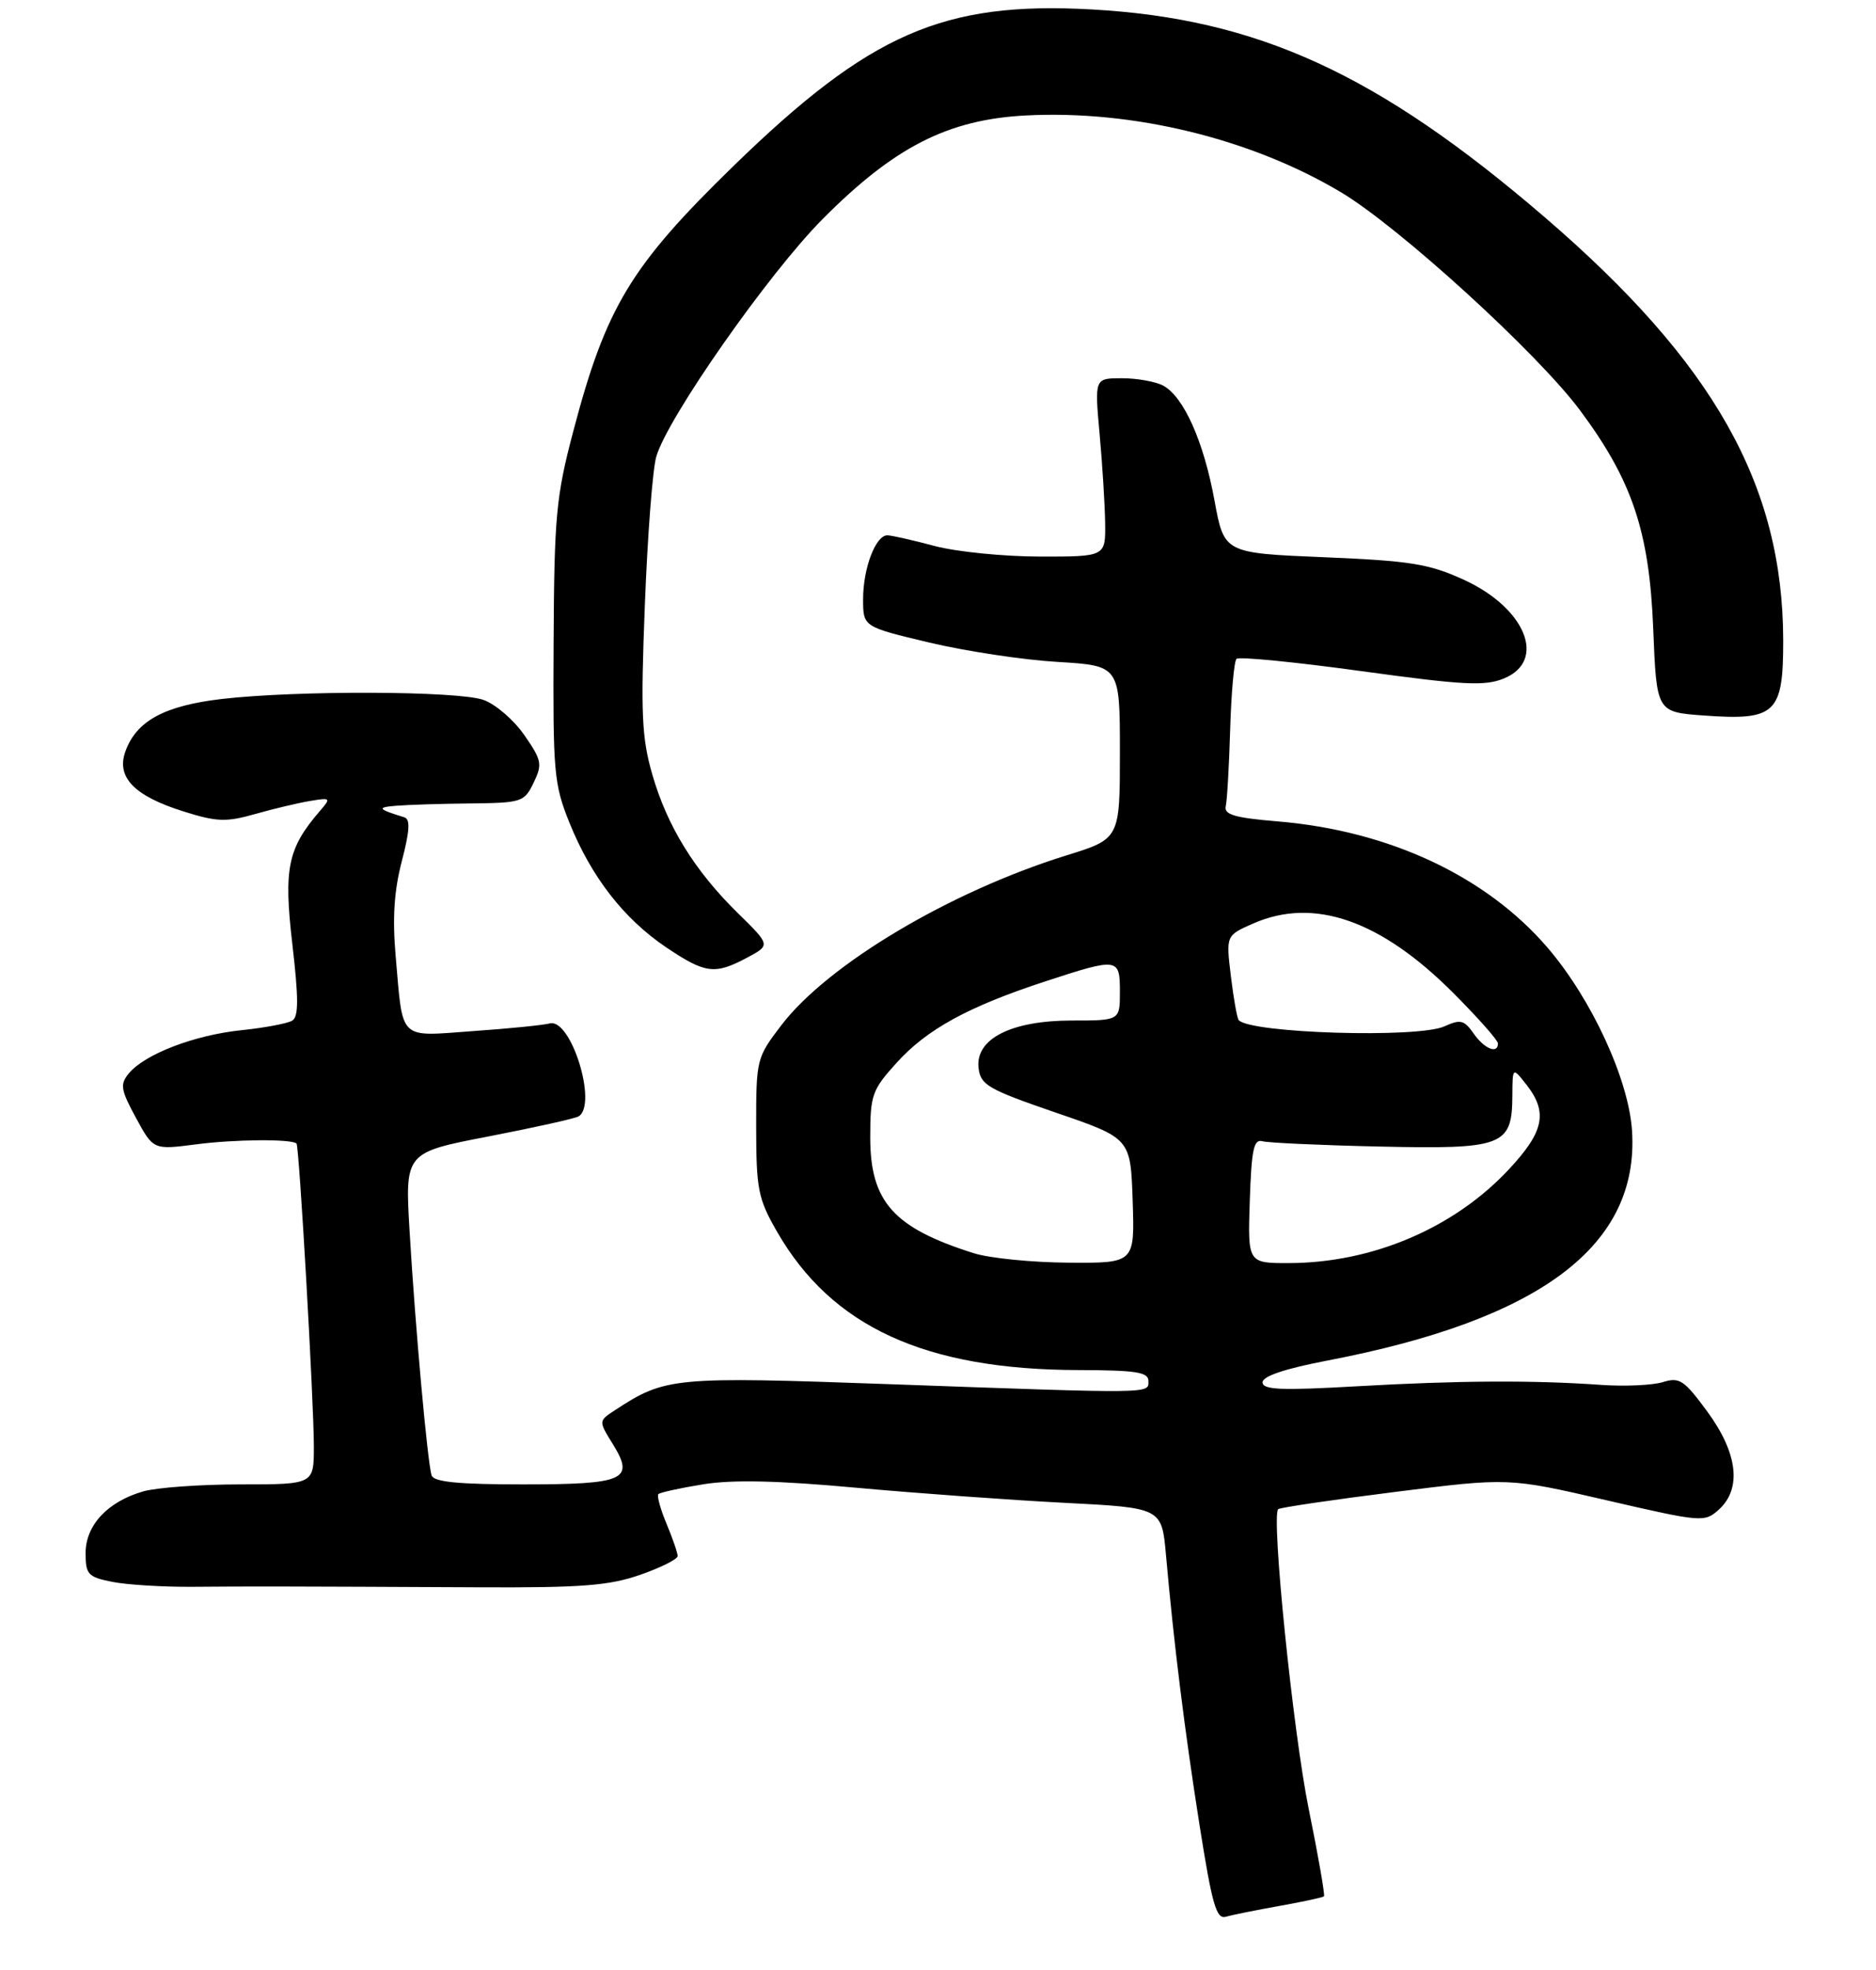 <?xml version="1.0" encoding="UTF-8" standalone="no"?>
<!DOCTYPE svg PUBLIC "-//W3C//DTD SVG 1.1//EN" "http://www.w3.org/Graphics/SVG/1.1/DTD/svg11.dtd" >
<svg xmlns="http://www.w3.org/2000/svg" xmlns:xlink="http://www.w3.org/1999/xlink" version="1.1" viewBox="0 0 263 276">
 <g >
 <path fill="currentColor"
d=" M 179.41 267.06 C 182.66 266.48 185.46 265.88 185.61 265.72 C 185.77 265.56 184.81 260.05 183.47 253.47 C 181.26 242.59 178.20 212.47 179.19 211.47 C 179.42 211.25 186.78 210.16 195.55 209.06 C 211.50 207.05 211.50 207.05 225.21 210.22 C 238.58 213.31 238.96 213.34 240.96 211.54 C 244.21 208.60 243.63 203.63 239.36 197.81 C 236.09 193.36 235.45 192.94 233.11 193.67 C 231.67 194.11 227.80 194.29 224.50 194.06 C 214.92 193.38 204.47 193.44 190.25 194.25 C 179.61 194.86 177.00 194.75 177.00 193.70 C 177.00 192.84 180.16 191.78 186.12 190.64 C 216.02 184.91 229.80 174.53 228.80 158.50 C 228.36 151.32 223.15 140.02 216.98 132.82 C 208.37 122.78 194.76 116.41 179.15 115.10 C 173.11 114.60 171.57 114.15 171.84 112.98 C 172.03 112.17 172.31 107.32 172.46 102.21 C 172.61 97.11 173.01 92.65 173.35 92.32 C 173.68 91.99 181.55 92.76 190.84 94.04 C 205.25 96.02 208.18 96.17 210.86 95.06 C 216.88 92.57 213.87 85.20 205.22 81.24 C 200.31 79.00 197.77 78.59 185.59 78.08 C 171.61 77.50 171.61 77.50 170.26 70.12 C 168.74 61.82 165.94 55.58 163.06 54.03 C 162.00 53.47 159.40 53.00 157.29 53.00 C 153.45 53.00 153.45 53.00 154.15 60.75 C 154.54 65.01 154.89 70.64 154.93 73.25 C 155.00 78.00 155.00 78.00 145.75 77.99 C 140.66 77.98 134.03 77.31 131.00 76.50 C 127.97 75.69 125.01 75.02 124.41 75.01 C 122.76 74.99 121.00 79.62 121.00 83.96 C 121.00 87.83 121.00 87.83 130.25 90.03 C 135.34 91.24 143.44 92.47 148.25 92.75 C 157.00 93.28 157.00 93.28 157.00 105.41 C 157.00 117.54 157.00 117.54 149.48 119.87 C 133.15 124.95 116.04 135.13 109.52 143.68 C 106.06 148.21 106.00 148.44 106.01 157.89 C 106.02 166.65 106.27 167.95 108.91 172.55 C 116.59 185.93 129.70 191.94 151.25 191.98 C 159.24 192.00 161.00 192.27 161.00 193.50 C 161.00 195.31 162.09 195.30 124.80 193.96 C 94.34 192.87 93.29 192.97 86.20 197.61 C 83.90 199.11 83.90 199.11 85.93 202.38 C 89.01 207.37 87.60 208.00 73.27 208.00 C 64.30 208.00 60.82 207.66 60.51 206.75 C 59.94 205.04 58.21 185.91 57.42 172.50 C 56.77 161.50 56.77 161.50 68.50 159.24 C 74.95 157.99 80.63 156.73 81.12 156.43 C 83.82 154.76 80.04 142.60 77.06 143.41 C 76.20 143.64 71.38 144.13 66.34 144.48 C 55.75 145.24 56.52 145.98 55.47 133.99 C 55.00 128.65 55.25 124.81 56.33 120.68 C 57.45 116.37 57.54 114.78 56.67 114.52 C 52.96 113.38 52.78 113.13 55.50 112.91 C 57.15 112.77 61.86 112.62 65.97 112.58 C 73.15 112.50 73.50 112.39 74.81 109.68 C 76.06 107.09 75.96 106.54 73.50 103.00 C 72.03 100.87 69.44 98.65 67.76 98.07 C 64.14 96.80 41.61 96.73 31.13 97.94 C 23.04 98.88 19.10 101.02 17.57 105.32 C 16.29 108.92 18.82 111.53 25.69 113.69 C 30.41 115.18 31.68 115.22 35.79 114.06 C 38.38 113.32 41.85 112.50 43.50 112.23 C 46.36 111.75 46.42 111.82 44.87 113.61 C 40.33 118.87 39.75 121.66 40.98 132.27 C 41.87 139.91 41.87 142.46 40.98 143.01 C 40.34 143.41 37.11 144.02 33.81 144.36 C 27.22 145.05 20.30 147.71 18.06 150.41 C 16.80 151.95 16.91 152.68 19.06 156.64 C 21.50 161.13 21.50 161.13 27.50 160.35 C 32.93 159.64 40.92 159.58 41.57 160.24 C 41.95 160.62 44.00 196.43 44.00 202.68 C 44.00 208.00 44.00 208.00 33.74 208.00 C 28.10 208.00 21.96 208.44 20.08 208.98 C 15.10 210.41 12.00 213.72 12.00 217.63 C 12.00 220.62 12.33 220.98 15.75 221.66 C 17.81 222.07 22.88 222.38 27.00 222.35 C 35.07 222.28 40.01 222.29 67.00 222.42 C 81.53 222.49 85.39 222.19 89.75 220.67 C 92.64 219.66 95.00 218.48 95.00 218.04 C 95.00 217.60 94.30 215.57 93.44 213.51 C 92.58 211.46 92.07 209.59 92.30 209.36 C 92.54 209.13 95.35 208.51 98.57 207.99 C 102.66 207.32 109.04 207.46 119.95 208.46 C 128.50 209.24 141.66 210.19 149.19 210.58 C 162.87 211.28 162.87 211.28 163.46 217.89 C 164.57 230.40 166.08 242.53 168.17 255.77 C 169.94 266.96 170.52 268.98 171.88 268.58 C 172.77 268.32 176.16 267.64 179.41 267.06 Z  M 104.76 134.18 C 108.02 132.44 108.02 132.44 103.46 127.97 C 97.38 122.01 93.53 115.78 91.44 108.50 C 89.96 103.37 89.81 99.97 90.40 84.86 C 90.77 75.16 91.49 65.77 92.00 64.00 C 93.55 58.58 107.74 38.32 115.33 30.69 C 125.38 20.58 132.90 16.75 143.81 16.18 C 158.81 15.39 175.37 19.42 187.96 26.92 C 196.11 31.77 215.56 49.50 221.51 57.50 C 228.84 67.35 231.23 74.49 231.77 88.14 C 232.24 99.78 232.24 99.78 238.87 100.26 C 248.95 100.99 250.00 99.99 249.99 89.73 C 249.95 67.95 240.28 50.82 216.50 30.39 C 193.15 10.33 176.27 2.60 153.00 1.32 C 132.24 0.18 121.96 4.67 102.87 23.22 C 88.41 37.29 84.95 43.01 80.35 60.50 C 77.96 69.56 77.70 72.34 77.61 90.00 C 77.51 108.25 77.65 109.87 79.83 115.28 C 82.90 122.89 87.46 128.75 93.40 132.75 C 98.89 136.44 100.20 136.61 104.76 134.18 Z  M 136.50 175.60 C 125.26 172.05 122.00 168.40 122.00 159.37 C 122.00 153.44 122.25 152.73 125.69 148.93 C 129.94 144.22 135.76 141.04 146.59 137.50 C 156.79 134.17 157.00 134.20 157.00 139.00 C 157.00 143.00 157.00 143.00 150.25 143.00 C 141.73 143.01 136.70 145.58 137.19 149.67 C 137.47 152.04 138.52 152.64 148.00 155.90 C 158.50 159.50 158.50 159.50 158.79 168.25 C 159.08 177.00 159.08 177.00 149.79 176.93 C 144.68 176.90 138.70 176.30 136.50 175.60 Z  M 175.21 168.25 C 175.45 161.04 175.76 159.57 177.00 159.92 C 177.82 160.14 185.22 160.48 193.42 160.66 C 210.72 161.05 211.98 160.57 212.02 153.60 C 212.04 149.50 212.04 149.50 214.00 152.00 C 217.03 155.87 216.46 158.59 211.52 163.87 C 203.83 172.10 192.40 176.96 180.71 176.99 C 174.92 177.00 174.92 177.00 175.21 168.25 Z  M 206.59 144.82 C 205.26 142.92 204.74 142.80 202.49 143.82 C 198.80 145.50 175.33 144.79 173.66 142.95 C 173.43 142.70 172.94 139.93 172.56 136.79 C 171.87 131.08 171.87 131.08 175.68 129.41 C 184.19 125.67 193.56 128.93 203.77 139.17 C 207.20 142.61 210.00 145.77 210.00 146.21 C 210.00 147.75 208.09 146.97 206.59 144.82 Z "/>
</g>
</svg>